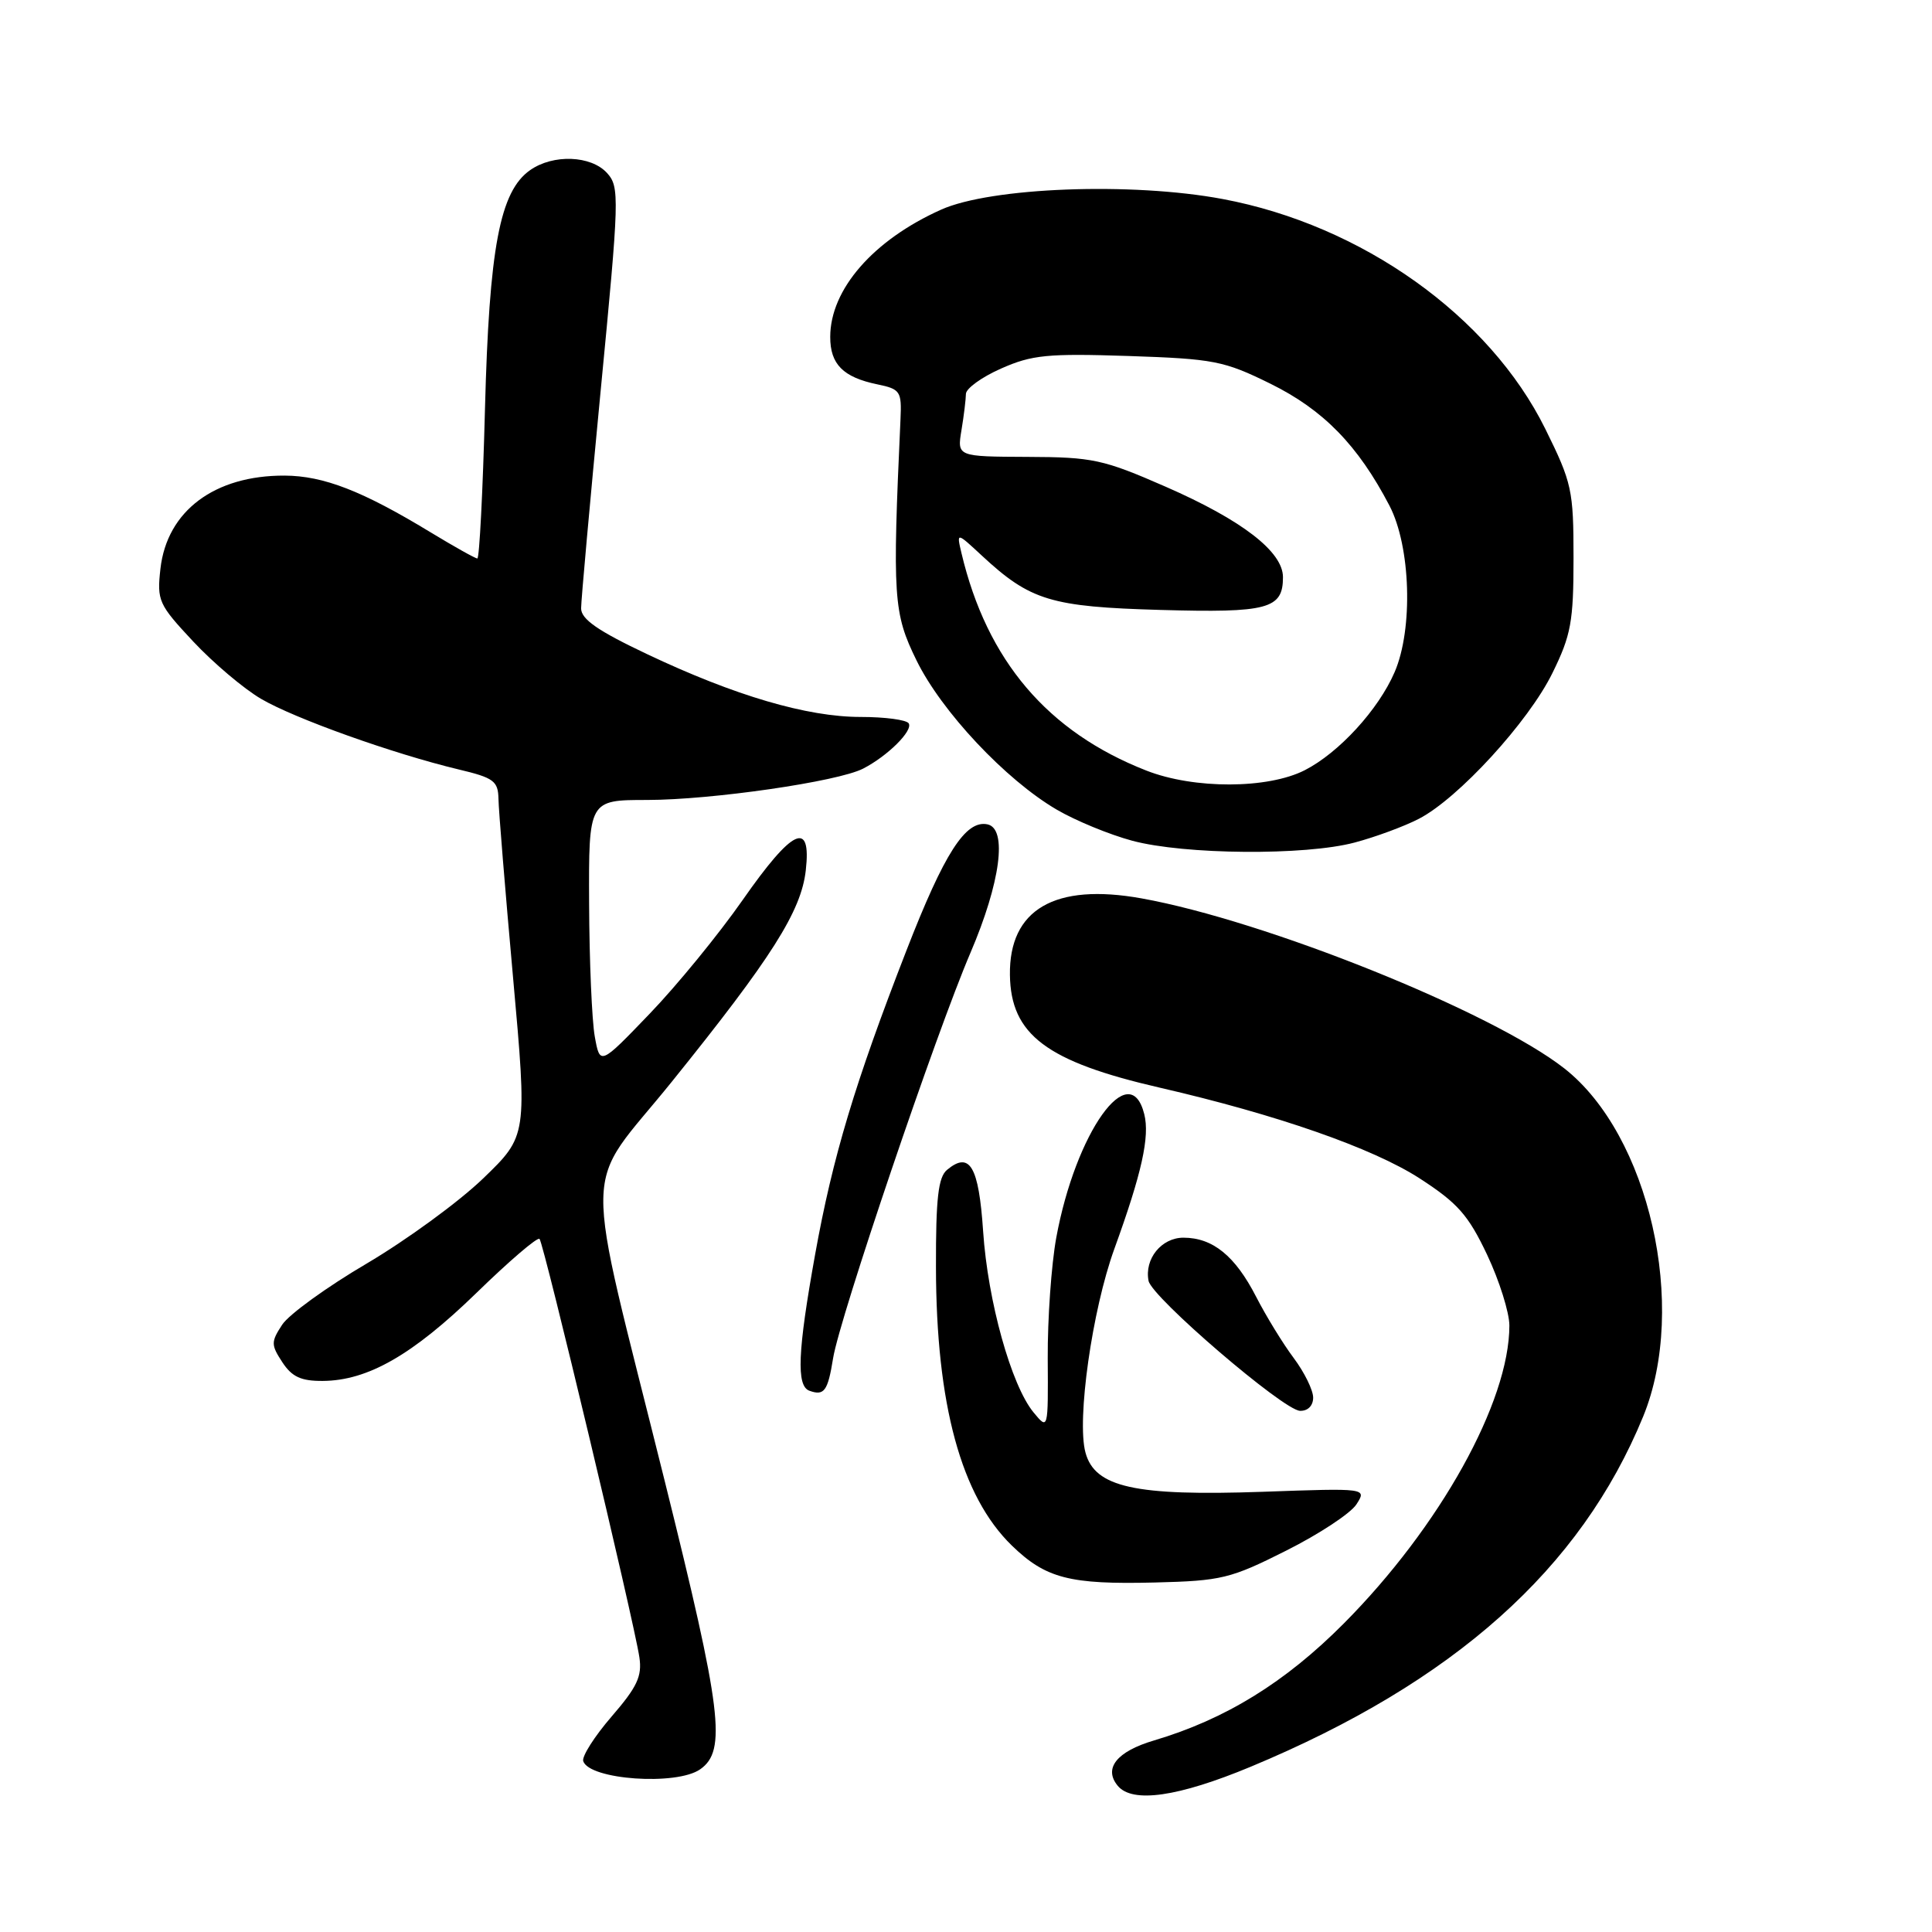 <?xml version="1.0" encoding="UTF-8" standalone="no"?>
<!DOCTYPE svg PUBLIC "-//W3C//DTD SVG 1.1//EN" "http://www.w3.org/Graphics/SVG/1.1/DTD/svg11.dtd" >
<svg xmlns="http://www.w3.org/2000/svg" xmlns:xlink="http://www.w3.org/1999/xlink" version="1.1" viewBox="0 0 256 256">
 <g >
 <path fill="currentColor"
d=" M 165.73 234.10 C 192.65 222.89 209.45 207.89 217.73 187.69 C 223.69 173.12 218.53 150.38 207.27 141.56 C 197.68 134.05 167.68 121.99 151.26 119.04 C 139.76 116.97 133.70 120.50 133.82 129.19 C 133.93 137.10 138.67 140.67 153.67 144.12 C 169.18 147.69 181.87 152.12 188.09 156.13 C 193.16 159.41 194.55 160.99 197.05 166.26 C 198.67 169.69 200.00 173.92 200.00 175.64 C 200.00 185.75 190.81 202.29 178.07 215.11 C 170.31 222.92 162.38 227.81 152.91 230.62 C 147.97 232.08 146.19 234.32 148.11 236.63 C 150.05 238.97 156.12 238.10 165.73 234.10 Z  M 92.78 234.44 C 96.30 231.98 95.65 226.69 88.09 196.29 C 77.12 152.15 77.02 158.23 89.03 143.32 C 102.27 126.89 106.16 120.75 106.77 115.33 C 107.53 108.60 105.02 109.78 98.41 119.25 C 95.24 123.79 89.69 130.58 86.07 134.34 C 79.50 141.18 79.50 141.18 78.81 137.34 C 78.43 135.23 78.09 127.31 78.06 119.75 C 78.00 106.00 78.00 106.00 85.75 106.00 C 94.32 105.99 111.01 103.57 114.36 101.85 C 117.61 100.18 121.00 96.82 120.41 95.85 C 120.12 95.38 117.26 95.00 114.05 95.00 C 106.94 95.00 97.38 92.19 85.75 86.68 C 79.22 83.59 77.00 82.05 77.00 80.61 C 77.00 79.56 78.17 66.58 79.59 51.78 C 82.07 26.12 82.11 24.78 80.44 22.93 C 78.32 20.59 73.30 20.40 70.25 22.54 C 66.23 25.35 64.82 32.81 64.26 54.25 C 63.98 65.11 63.52 74.00 63.25 74.00 C 62.98 74.00 60.18 72.43 57.03 70.52 C 48.01 65.04 42.88 63.05 37.72 63.02 C 28.43 62.98 22.13 67.70 21.26 75.35 C 20.78 79.60 21.01 80.09 25.60 85.00 C 28.26 87.84 32.30 91.26 34.59 92.60 C 39.03 95.21 52.14 99.89 60.75 101.95 C 65.43 103.06 66.00 103.49 66.05 105.85 C 66.07 107.31 66.94 117.95 67.98 129.50 C 69.87 150.50 69.87 150.50 64.03 156.14 C 60.82 159.24 53.87 164.31 48.60 167.42 C 43.32 170.52 38.28 174.17 37.39 175.53 C 35.90 177.81 35.90 178.19 37.41 180.50 C 38.68 182.44 39.89 183.00 42.77 182.98 C 48.73 182.94 54.67 179.54 63.12 171.33 C 67.45 167.11 71.22 163.88 71.49 164.16 C 72.05 164.72 84.00 214.77 84.72 219.59 C 85.10 222.11 84.43 223.53 81.04 227.45 C 78.77 230.08 77.08 232.74 77.28 233.36 C 78.10 235.83 89.65 236.64 92.78 234.44 Z  M 170.42 205.47 C 174.77 203.29 178.96 200.53 179.73 199.34 C 181.12 197.18 181.12 197.18 167.31 197.67 C 150.40 198.26 145.07 197.08 143.83 192.47 C 142.65 188.14 144.72 173.59 147.65 165.50 C 151.30 155.44 152.37 150.61 151.62 147.63 C 149.70 139.97 142.52 150.06 139.96 164.00 C 139.31 167.57 138.80 174.78 138.83 180.00 C 138.89 189.50 138.89 189.50 136.95 187.15 C 133.99 183.55 130.89 172.42 130.27 163.16 C 129.69 154.52 128.50 152.51 125.49 155.01 C 124.32 155.98 124.00 158.79 124.02 167.87 C 124.04 186.10 127.36 198.26 134.06 204.78 C 138.56 209.15 141.73 209.97 153.01 209.69 C 161.86 209.47 163.05 209.18 170.42 205.47 Z  M 174.00 185.19 C 174.00 184.20 172.84 181.84 171.42 179.94 C 170.00 178.05 167.76 174.39 166.44 171.82 C 163.66 166.41 160.70 164.00 156.81 164.00 C 153.90 164.00 151.62 166.81 152.19 169.72 C 152.61 171.90 170.05 186.86 172.25 186.94 C 173.29 186.98 174.00 186.27 174.00 185.19 Z  M 110.39 179.97 C 111.24 174.65 124.04 136.86 128.59 126.25 C 132.57 116.95 133.52 109.79 130.84 109.23 C 127.95 108.63 125.13 113.02 120.11 125.94 C 113.27 143.52 110.33 153.32 108.01 166.21 C 105.69 179.09 105.50 183.65 107.25 184.28 C 109.21 184.99 109.69 184.33 110.39 179.97 Z  M 179.50 111.64 C 182.25 110.91 186.07 109.50 188.00 108.50 C 193.21 105.82 202.55 95.63 205.71 89.17 C 208.17 84.17 208.50 82.37 208.50 73.95 C 208.50 64.93 208.29 63.97 204.76 56.83 C 197.37 41.87 180.45 29.82 162.00 26.37 C 149.94 24.11 131.30 24.82 124.70 27.78 C 115.71 31.81 110.02 38.34 110.01 44.63 C 110.00 48.26 111.71 49.99 116.26 50.93 C 119.30 51.56 119.49 51.85 119.32 55.55 C 118.24 79.19 118.37 81.24 121.44 87.50 C 124.75 94.27 133.26 103.33 140.02 107.28 C 142.51 108.74 147.01 110.59 150.02 111.40 C 156.94 113.26 172.95 113.39 179.50 111.64 Z  M 151.91 102.11 C 138.82 96.99 130.77 87.53 127.40 73.29 C 126.74 70.50 126.74 70.50 130.12 73.64 C 136.52 79.58 139.26 80.41 153.78 80.82 C 168.02 81.22 170.00 80.69 170.00 76.48 C 170.00 73.10 164.58 68.92 154.45 64.49 C 146.18 60.87 144.79 60.57 136.16 60.54 C 126.82 60.50 126.82 60.50 127.40 57.00 C 127.72 55.08 127.98 52.91 127.99 52.19 C 128.00 51.48 130.09 49.96 132.66 48.83 C 136.74 47.02 138.82 46.82 149.51 47.17 C 160.84 47.55 162.18 47.81 168.33 50.84 C 175.35 54.30 179.93 58.99 184.11 67.00 C 186.93 72.41 187.27 83.35 184.79 89.07 C 182.65 94.03 177.41 99.75 172.88 102.06 C 167.99 104.55 158.22 104.58 151.91 102.11 Z "/>
</g>
</svg>